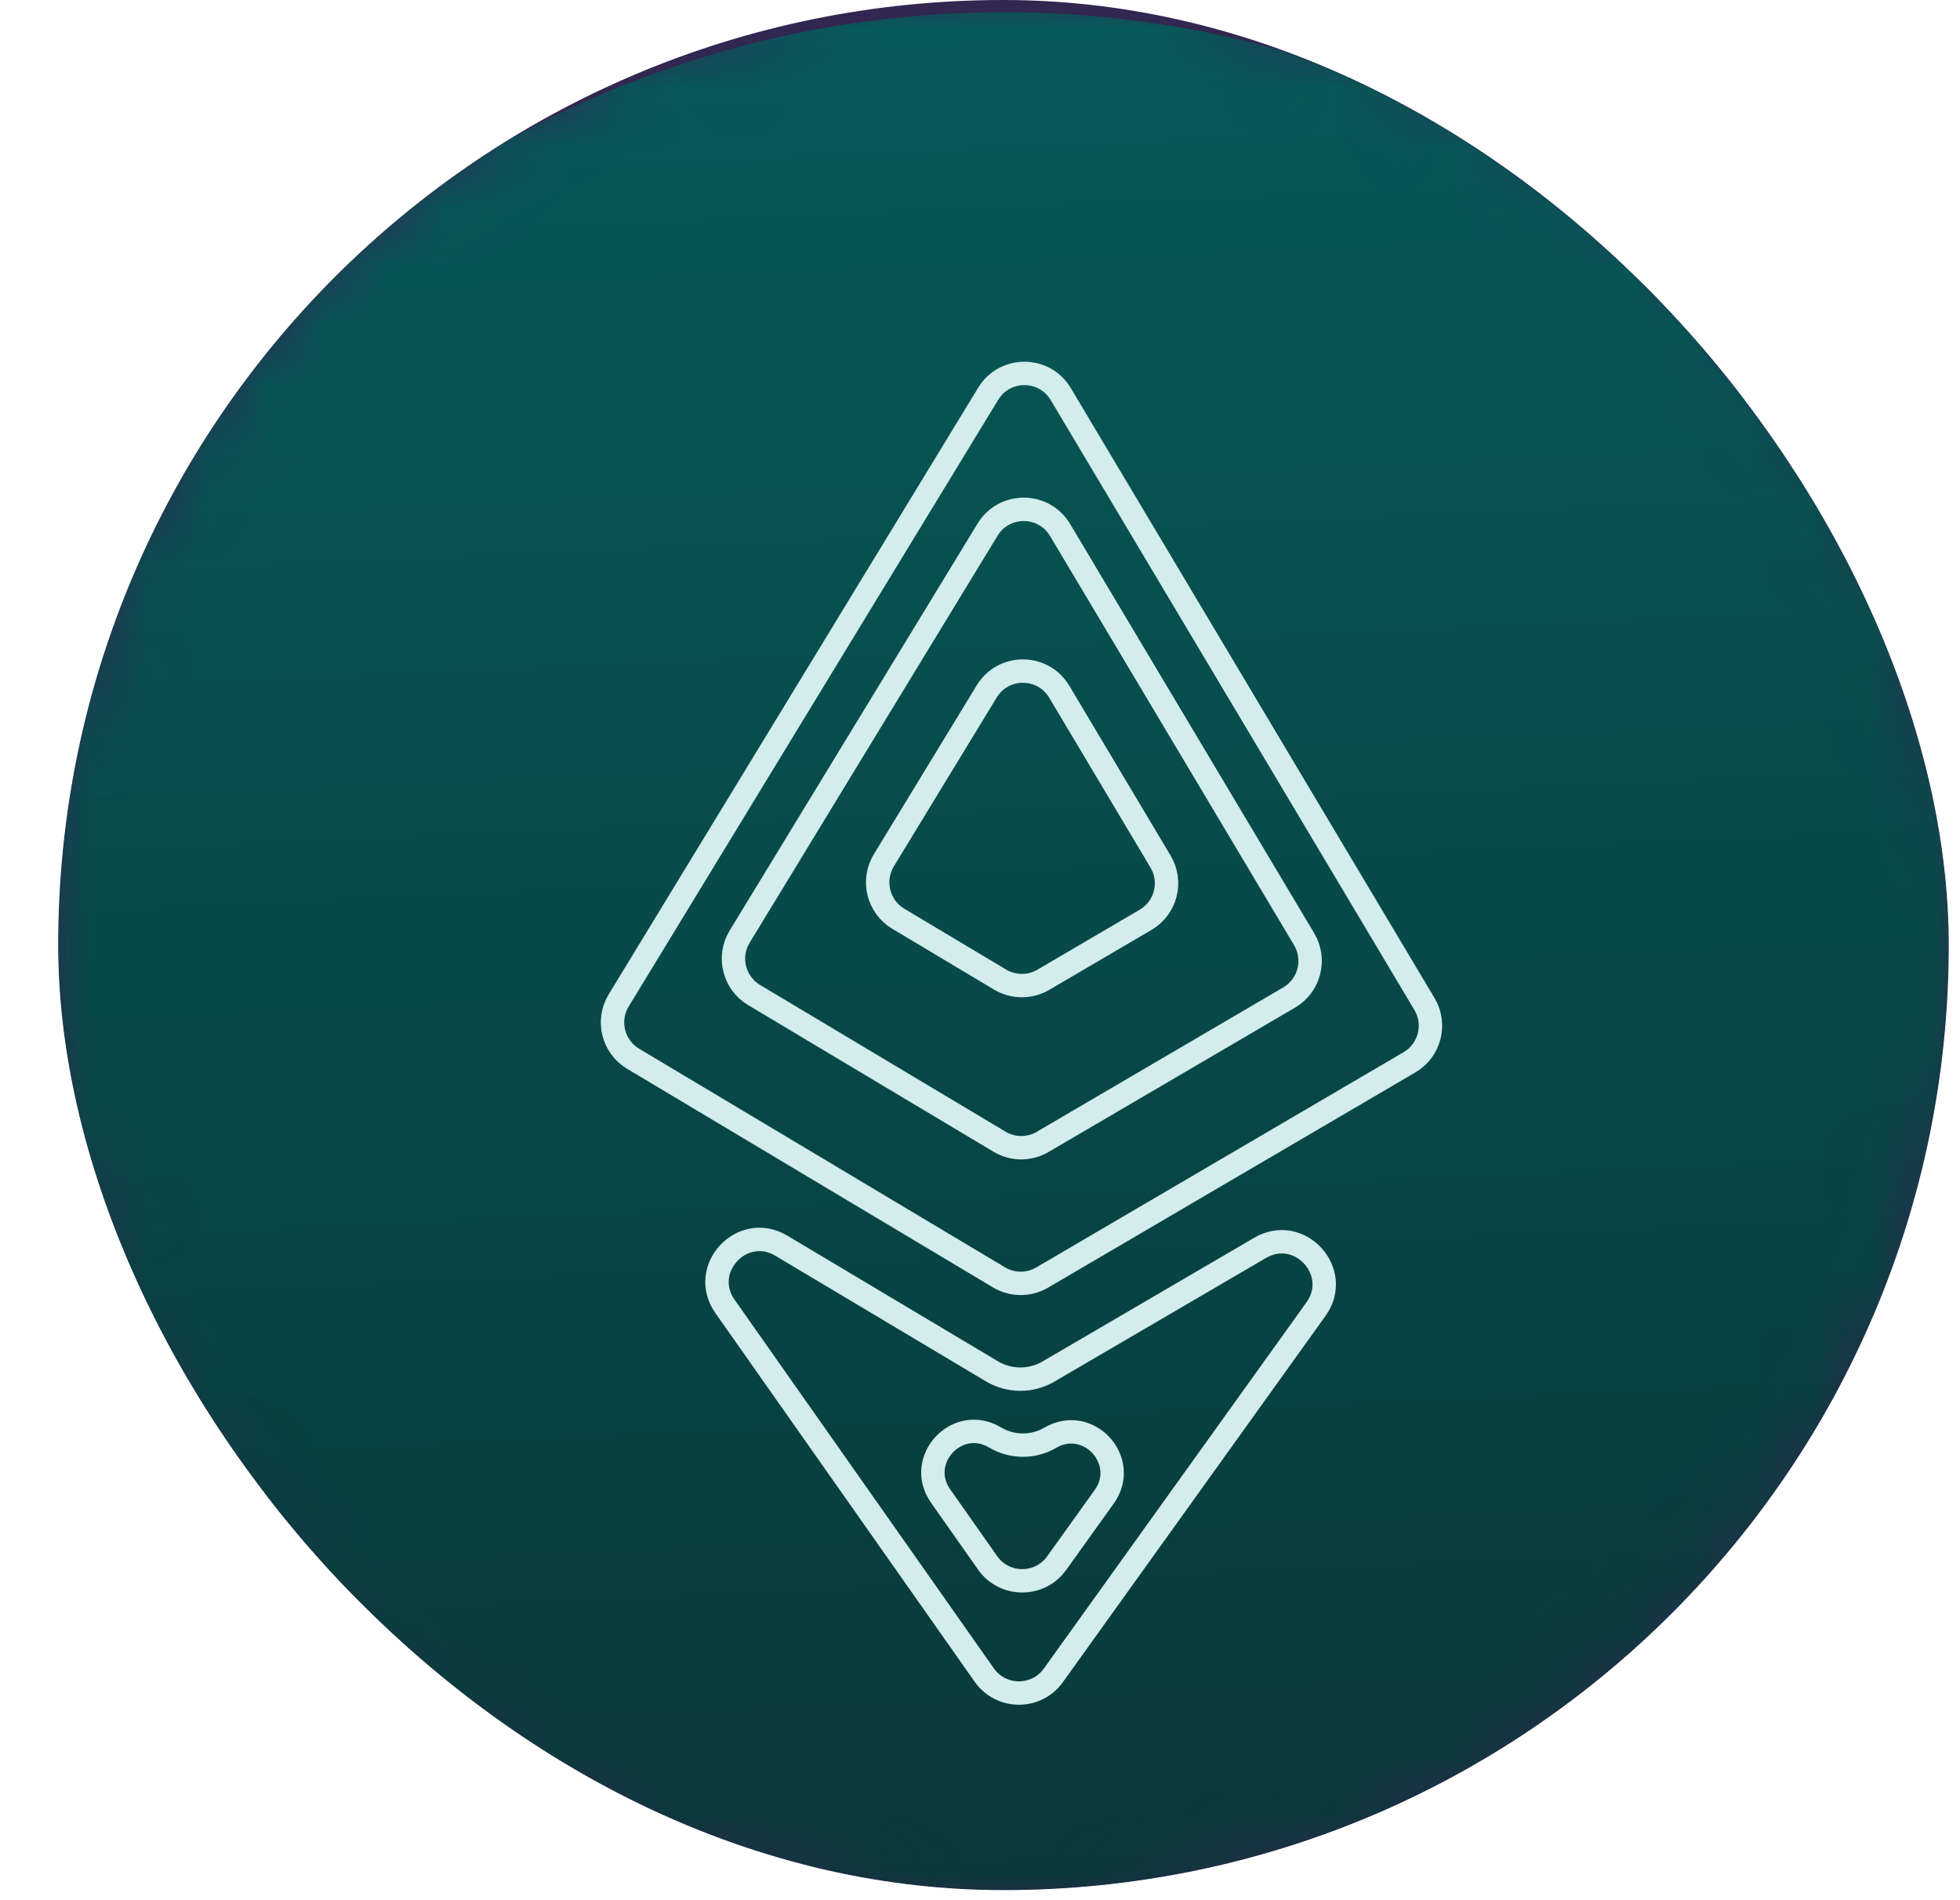 <svg width="33" height="32" viewBox="0 0 33 32" fill="none" xmlns="http://www.w3.org/2000/svg">
<g clip-path="url(#clip0_6017_4503)">
<path d="M16.895 31.399C25.447 31.399 32.38 24.466 32.38 15.914C32.38 7.362 25.447 0.429 16.895 0.429C8.343 0.429 1.41 7.362 1.41 15.914C1.41 24.466 8.343 31.399 16.895 31.399Z" fill="url(#paint0_linear_6017_4503)" stroke="#312751" stroke-width="1.273"/>
<mask id="mask0_6017_4503" style="mask-type:alpha" maskUnits="userSpaceOnUse" x="0" y="-1" width="34" height="34">
<path d="M16.895 31.399C25.447 31.399 32.38 24.466 32.38 15.914C32.38 7.362 25.447 0.429 16.895 0.429C8.343 0.429 1.41 7.362 1.41 15.914C1.41 24.466 8.343 31.399 16.895 31.399Z" fill="url(#paint1_linear_6017_4503)" stroke="#312751" stroke-width="1.273"/>
</mask>
<g mask="url(#mask0_6017_4503)">
<mask id="mask1_6017_4503" style="mask-type:alpha" maskUnits="userSpaceOnUse" x="-1" y="-2" width="36" height="36">
<path d="M34.083 13.773C34.083 23.326 29.392 33.32 19.455 33.32C9.518 33.32 -0.293 26.56 -0.293 17.008C-0.293 7.455 5.422 -1.273 15.359 -1.273C25.296 -1.273 34.083 4.221 34.083 13.773Z" fill="#D9D9D9"/>
</mask>
<g mask="url(#mask1_6017_4503)">
<g filter="url(#filter0_i_6017_4503)">
<path d="M16.147 -1.256C6.663 -0.843 -0.69 7.18 -0.277 16.663C0.136 26.147 8.159 33.5 17.643 33.087C27.126 32.674 34.48 24.651 34.066 15.167C33.653 5.684 25.63 -1.669 16.147 -1.256Z" fill="url(#paint2_linear_6017_4503)"/>
<path d="M17.545 20.036C17.321 20.167 17.042 20.166 16.819 20.032L10.66 16.351C10.32 16.148 10.211 15.707 10.417 15.368L16.638 5.152C16.918 4.693 17.585 4.696 17.86 5.158L23.984 15.43C24.186 15.77 24.073 16.21 23.732 16.41L17.545 20.036Z" stroke="#D3ECEC" stroke-width="0.394"/>
<path d="M17.555 17.751C17.331 17.883 17.052 17.881 16.829 17.748L12.697 15.278C12.357 15.075 12.247 14.633 12.453 14.295L16.627 7.441C16.907 6.982 17.574 6.985 17.849 7.447L21.958 14.338C22.16 14.679 22.047 15.119 21.706 15.319L17.555 17.751Z" stroke="#D3ECEC" stroke-width="0.394"/>
<path d="M17.566 15.021C17.341 15.152 17.063 15.151 16.839 15.018L15.124 13.993C14.784 13.789 14.675 13.348 14.881 13.009L16.613 10.165C16.893 9.706 17.56 9.709 17.835 10.171L19.54 13.031C19.743 13.371 19.63 13.811 19.288 14.011L17.566 15.021Z" stroke="#D3ECEC" stroke-width="0.394"/>
<path d="M17.735 26.735C17.449 27.134 16.855 27.131 16.572 26.73L12.207 20.522C11.764 19.892 12.494 19.105 13.155 19.499L16.698 21.613C16.993 21.789 17.359 21.791 17.655 21.617L21.217 19.535C21.881 19.147 22.605 19.941 22.157 20.567L17.735 26.735Z" stroke="#D3ECEC" stroke-width="0.394"/>
<path d="M17.791 24.845C17.505 25.244 16.91 25.241 16.628 24.84L15.837 23.715C15.41 23.108 16.115 22.348 16.753 22.728C17.04 22.899 17.396 22.901 17.684 22.733C18.326 22.358 19.024 23.124 18.591 23.728L17.791 24.845Z" stroke="#D3ECEC" stroke-width="0.394"/>
</g>
</g>
</g>
</g>
<defs>
<filter id="filter0_i_6017_4503" x="-0.293" y="-1.273" width="34.377" height="35.855" filterUnits="userSpaceOnUse" color-interpolation-filters="sRGB">
<feFlood flood-opacity="0" result="BackgroundImageFix"/>
<feBlend mode="normal" in="SourceGraphic" in2="BackgroundImageFix" result="shape"/>
<feColorMatrix in="SourceAlpha" type="matrix" values="0 0 0 0 0 0 0 0 0 0 0 0 0 0 0 0 0 0 127 0" result="hardAlpha"/>
<feOffset dy="1.479"/>
<feGaussianBlur stdDeviation="3.907"/>
<feComposite in2="hardAlpha" operator="arithmetic" k2="-1" k3="1"/>
<feColorMatrix type="matrix" values="0 0 0 0 0.123 0 0 0 0 0.5 0 0 0 0 0.5 0 0 0 1 0"/>
<feBlend mode="normal" in2="shape" result="effect1_innerShadow_6017_4503"/>
</filter>
<linearGradient id="paint0_linear_6017_4503" x1="5.893" y1="26.598" x2="27.758" y2="4.858" gradientUnits="userSpaceOnUse">
<stop stop-color="#1C1636"/>
<stop offset="1" stop-color="#201D58"/>
</linearGradient>
<linearGradient id="paint1_linear_6017_4503" x1="5.893" y1="26.598" x2="27.758" y2="4.858" gradientUnits="userSpaceOnUse">
<stop stop-color="#1C1636"/>
<stop offset="1" stop-color="#201D58"/>
</linearGradient>
<linearGradient id="paint2_linear_6017_4503" x1="16.147" y1="-1.256" x2="17.643" y2="33.087" gradientUnits="userSpaceOnUse">
<stop stop-color="#075A5A"/>
<stop offset="1" stop-color="#093535"/>
</linearGradient>
<clipPath id="clip0_6017_4503">
<rect x="0.98" width="31.83" height="31.83" rx="15.915" fill="white"/>
</clipPath>
</defs>
</svg>
